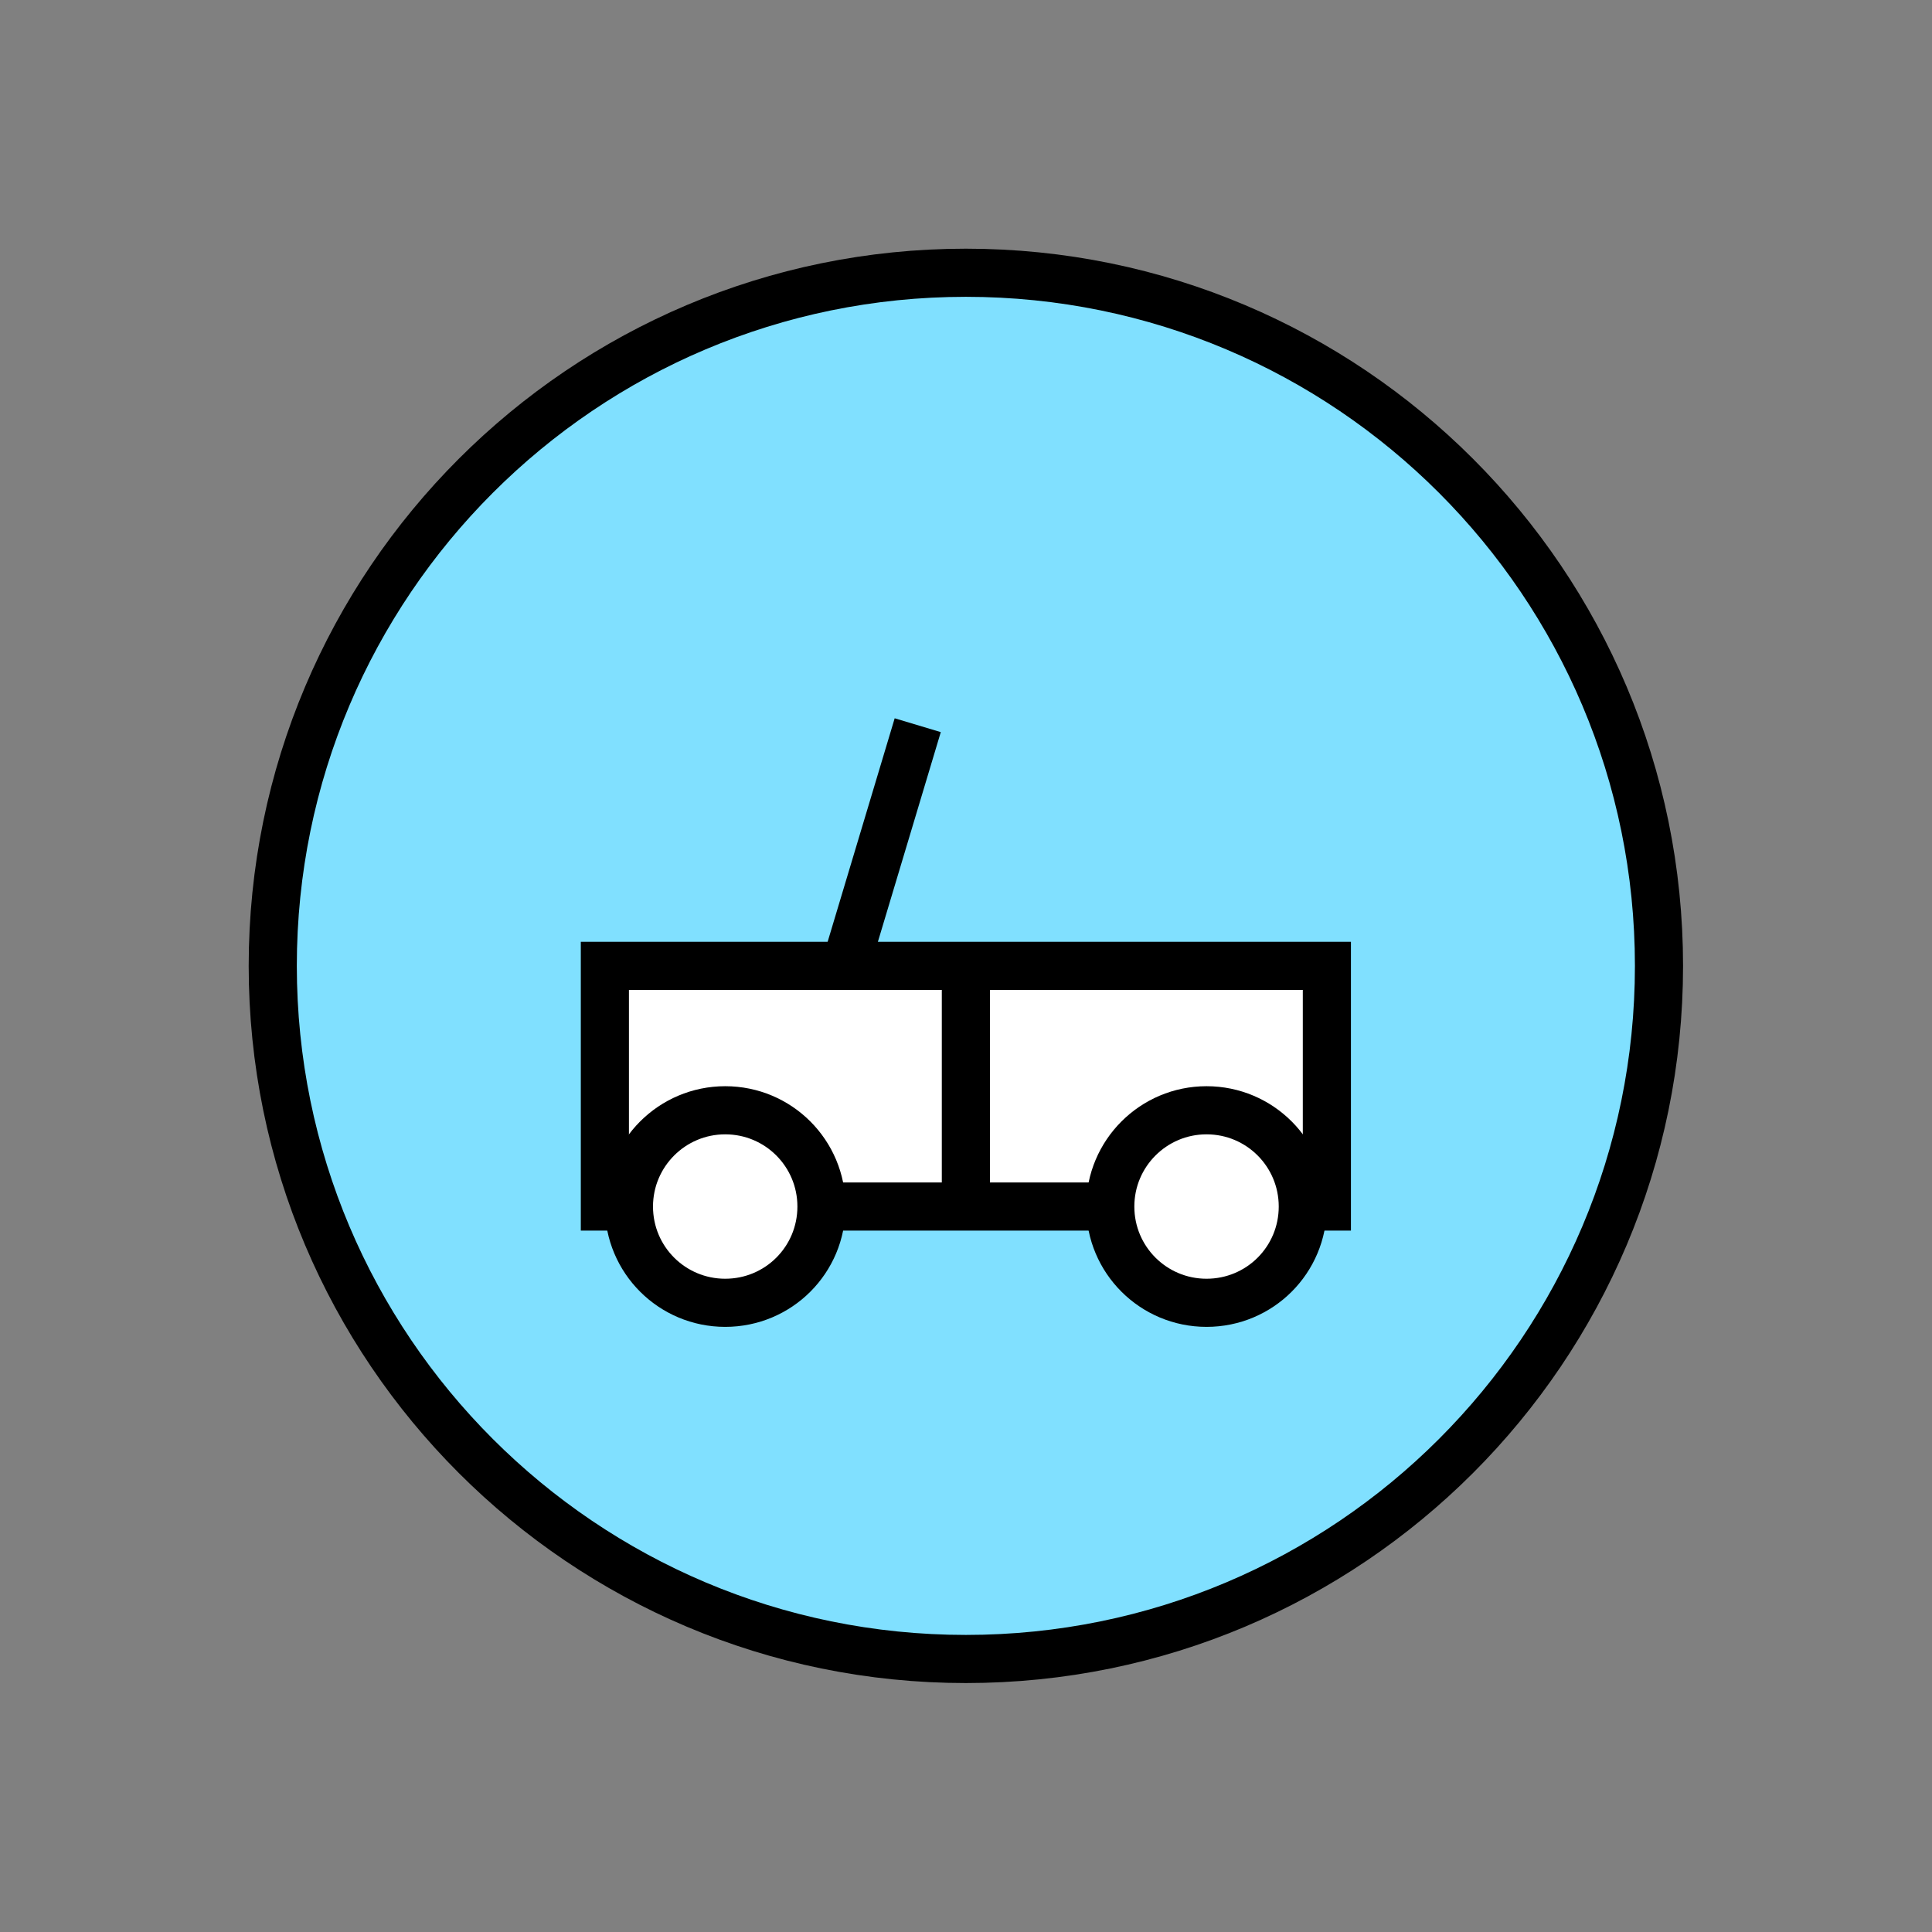 <?xml version="1.0" encoding="UTF-8" standalone="no"?>
<svg
   xmlns:dc="http://purl.org/dc/elements/1.1/"
   xmlns:cc="http://creativecommons.org/ns#"
   xmlns:rdf="http://www.w3.org/1999/02/22-rdf-syntax-ns#"
   xmlns:svg="http://www.w3.org/2000/svg"
   xmlns="http://www.w3.org/2000/svg"
   id="svg25"
   height="101.85mm"
   width="101.85mm"
   version="1.0">
  <rect width="100%" height="100%" fill="#808080" stroke="none"/>
  <defs
     id="defs3">
    <pattern
       y="0"
       x="0"
       height="6"
       width="6"
       patternUnits="userSpaceOnUse"
       id="EMFhbasepattern" />
  </defs>
  <path
     id="path5"
     d="  M 330.548,192.447   C 330.548,268.73 268.73,330.548 192.447,330.548   C 116.203,330.548 54.345,268.73 54.345,192.447   C 54.345,116.203 116.203,54.345 192.447,54.345   C 268.73,54.345 330.548,116.203 330.548,192.447   z "
     style="fill:#80e0ff;fill-rule:evenodd;fill-opacity:1;stroke:none;" />
  <path
     id="path7"
     d="  M 330.548,192.447   C 330.548,268.73 268.73,330.548 192.447,330.548   C 116.203,330.548 54.345,268.73 54.345,192.447   C 54.345,116.203 116.203,54.345 192.447,54.345   C 268.73,54.345 330.548,116.203 330.548,192.447  "
     style="fill:none;stroke:#000000;stroke-width:9.59px;stroke-linecap:butt;stroke-linejoin:miter;stroke-miterlimit:10;stroke-dasharray:none;stroke-opacity:1;" />
  <path
     id="path9"
     d="  M 120.519,240.398   L 120.519,240.398   L 120.519,192.447   L 264.374,192.447   L 264.374,240.398   z "
     style="fill:#ffffff;fill-rule:evenodd;fill-opacity:1;stroke:none;" />
  <path
     id="path11"
     d="  M 120.519,240.398   L 120.519,240.398   L 120.519,192.447   L 264.374,192.447   L 264.374,240.398   z "
     style="fill:none;stroke:#000000;stroke-width:9.59px;stroke-linecap:butt;stroke-linejoin:miter;stroke-miterlimit:10;stroke-dasharray:none;stroke-opacity:1;" />
  <path
     id="path13"
     d="  M 163.675,240.398   C 163.675,251.028 155.124,259.579 144.495,259.579   C 133.905,259.579 125.314,251.028 125.314,240.398   C 125.314,229.809 133.905,221.218 144.495,221.218   C 155.124,221.218 163.675,229.809 163.675,240.398   z "
     style="fill:#ffffff;fill-rule:evenodd;fill-opacity:1;stroke:none;" />
  <path
     id="path15"
     d="  M 163.675,240.398   C 163.675,251.028 155.124,259.579 144.495,259.579   C 133.905,259.579 125.314,251.028 125.314,240.398   C 125.314,229.809 133.905,221.218 144.495,221.218   C 155.124,221.218 163.675,229.809 163.675,240.398  "
     style="fill:none;stroke:#000000;stroke-width:9.59px;stroke-linecap:butt;stroke-linejoin:miter;stroke-miterlimit:10;stroke-dasharray:none;stroke-opacity:1;" />
  <path
     id="path17"
     d="  M 259.579,240.398   C 259.579,251.028 251.028,259.579 240.398,259.579   C 229.809,259.579 221.218,251.028 221.218,240.398   C 221.218,229.809 229.809,221.218 240.398,221.218   C 251.028,221.218 259.579,229.809 259.579,240.398   z "
     style="fill:#ffffff;fill-rule:evenodd;fill-opacity:1;stroke:none;" />
  <path
     id="path19"
     d="  M 259.579,240.398   C 259.579,251.028 251.028,259.579 240.398,259.579   C 229.809,259.579 221.218,251.028 221.218,240.398   C 221.218,229.809 229.809,221.218 240.398,221.218   C 251.028,221.218 259.579,229.809 259.579,240.398  "
     style="fill:none;stroke:#000000;stroke-width:9.59px;stroke-linecap:butt;stroke-linejoin:miter;stroke-miterlimit:10;stroke-dasharray:none;stroke-opacity:1;" />
  <path
     id="path21"
     d="  M 168.471,192.447   L 182.856,144.495  "
     style="fill:none;stroke:#000000;stroke-width:9.59px;stroke-linecap:butt;stroke-linejoin:miter;stroke-miterlimit:10;stroke-dasharray:none;stroke-opacity:1;" />
  <path
     id="path23"
     d="  M 192.447,194.365   L 192.447,239.439  "
     style="fill:none;stroke:#000000;stroke-width:9.59px;stroke-linecap:butt;stroke-linejoin:miter;stroke-miterlimit:10;stroke-dasharray:none;stroke-opacity:1;" />
</svg>
